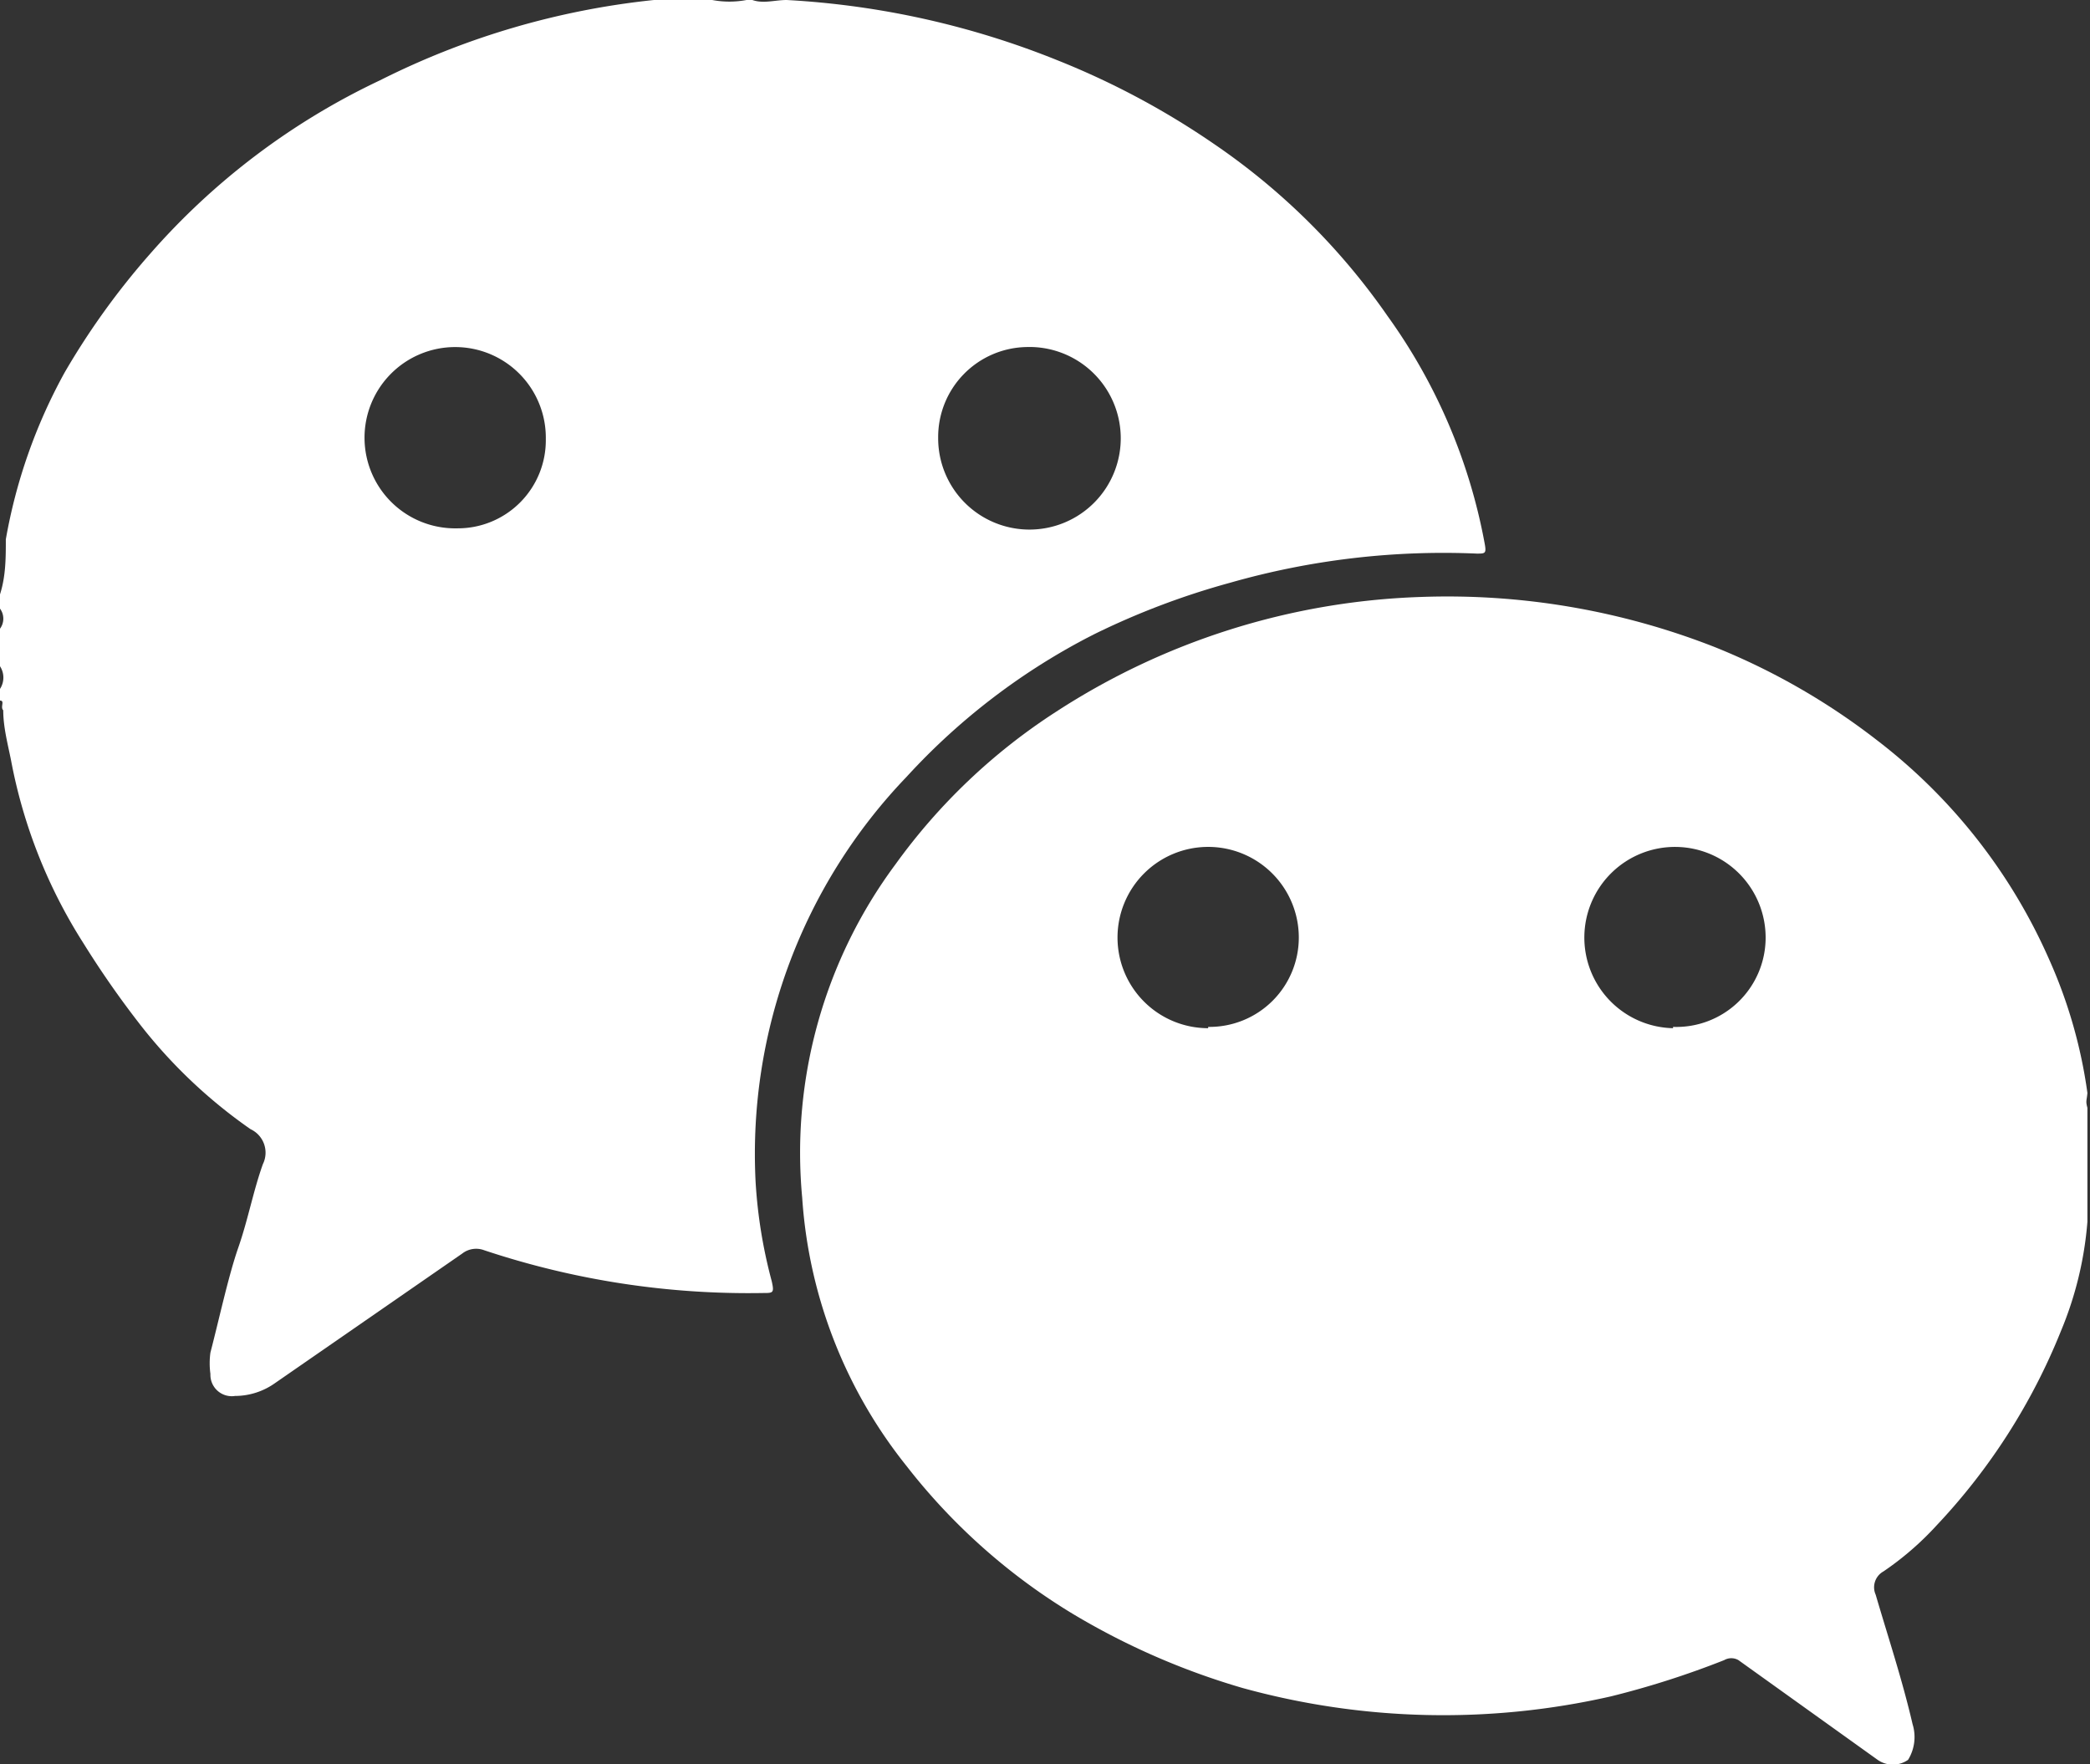<svg xmlns="http://www.w3.org/2000/svg" viewBox="0 0 32.28 27.25"><rect x="0" y="0" width="32.28" height="27.25" fill="#333333" stroke="none"/><defs><style>.cls-1{fill:#fff;}</style></defs><g id="图层_2" data-name="图层 2"><g id="图层_1-2" data-name="图层 1"><path class="cls-1" d="M11.67,18.25A8.41,8.41,0,0,1,14,12a10.17,10.17,0,0,1,2.89-2.2A11.82,11.82,0,0,1,19,9a12,12,0,0,1,3.81-.45c.13,0,.15,0,.12-.16a8.71,8.71,0,0,0-1.5-3.51,10.35,10.35,0,0,0-2.67-2.65A12.33,12.33,0,0,0,16.33.93,13.08,13.08,0,0,0,12.15,0c-.18,0-.36.06-.53,0h-.09A1.43,1.43,0,0,1,11,0V0a6.77,6.77,0,0,0-.9,0A12.22,12.22,0,0,0,5.87,1.24,10.89,10.89,0,0,0,2.31,3.93,11.53,11.53,0,0,0,1,5.75,8.3,8.3,0,0,0,.09,8.33c0,.28,0,.57-.09.85V9.4a.26.26,0,0,1,0,.31v.58a.32.32,0,0,1,0,.35v.18c.08,0,0,.1.05.15,0,.26.07.52.12.77a8,8,0,0,0,1.12,2.83,14.48,14.48,0,0,0,.84,1.21,7.83,7.83,0,0,0,1.74,1.66.4.4,0,0,1,.19.54c-.15.42-.23.86-.38,1.29s-.29,1.08-.43,1.62a1.2,1.2,0,0,0,0,.33.33.33,0,0,0,.38.34,1.07,1.07,0,0,0,.62-.2l2.89-2a.35.35,0,0,1,.34-.05,12.9,12.9,0,0,0,4.31.66c.15,0,.17,0,.13-.18A7.63,7.63,0,0,1,11.67,18.25ZM15.85,5.36a1.41,1.41,0,1,1-1.36,1.4A1.39,1.39,0,0,1,15.85,5.36ZM7.06,8.16A1.4,1.4,0,1,1,8.43,6.78,1.36,1.36,0,0,1,7.06,8.16Z"/><path class="cls-1" d="M32.24,16.88a7.57,7.57,0,0,0-.59-2.06A8.65,8.65,0,0,0,29,11.44,10.44,10.44,0,0,0,26.5,10a11.3,11.3,0,0,0-4.56-.78A11,11,0,0,0,16.3,11a9.21,9.21,0,0,0-2.47,2.35,7.47,7.47,0,0,0-1.44,5.15A7.41,7.41,0,0,0,14,22.64a9.44,9.44,0,0,0,2.56,2.28,11.17,11.17,0,0,0,2.63,1.15,11.66,11.66,0,0,0,5.69.13,13.69,13.69,0,0,0,1.75-.56.22.22,0,0,1,.22,0L29,27.18a.41.41,0,0,0,.47,0,.67.67,0,0,0,.07-.55c-.16-.69-.38-1.35-.57-2a.28.28,0,0,1,.12-.36,4.65,4.65,0,0,0,.82-.71,9.56,9.56,0,0,0,1.92-3,5.5,5.5,0,0,0,.41-1.69V17.11C32.21,17,32.23,17,32.24,16.88Zm-13.58-1a1.4,1.4,0,1,1,1.4-1.4A1.38,1.38,0,0,1,18.66,15.86Zm7.18,0a1.4,1.4,0,1,1,1.43-1.38A1.38,1.38,0,0,1,25.84,15.86Z"/></g></g></svg>